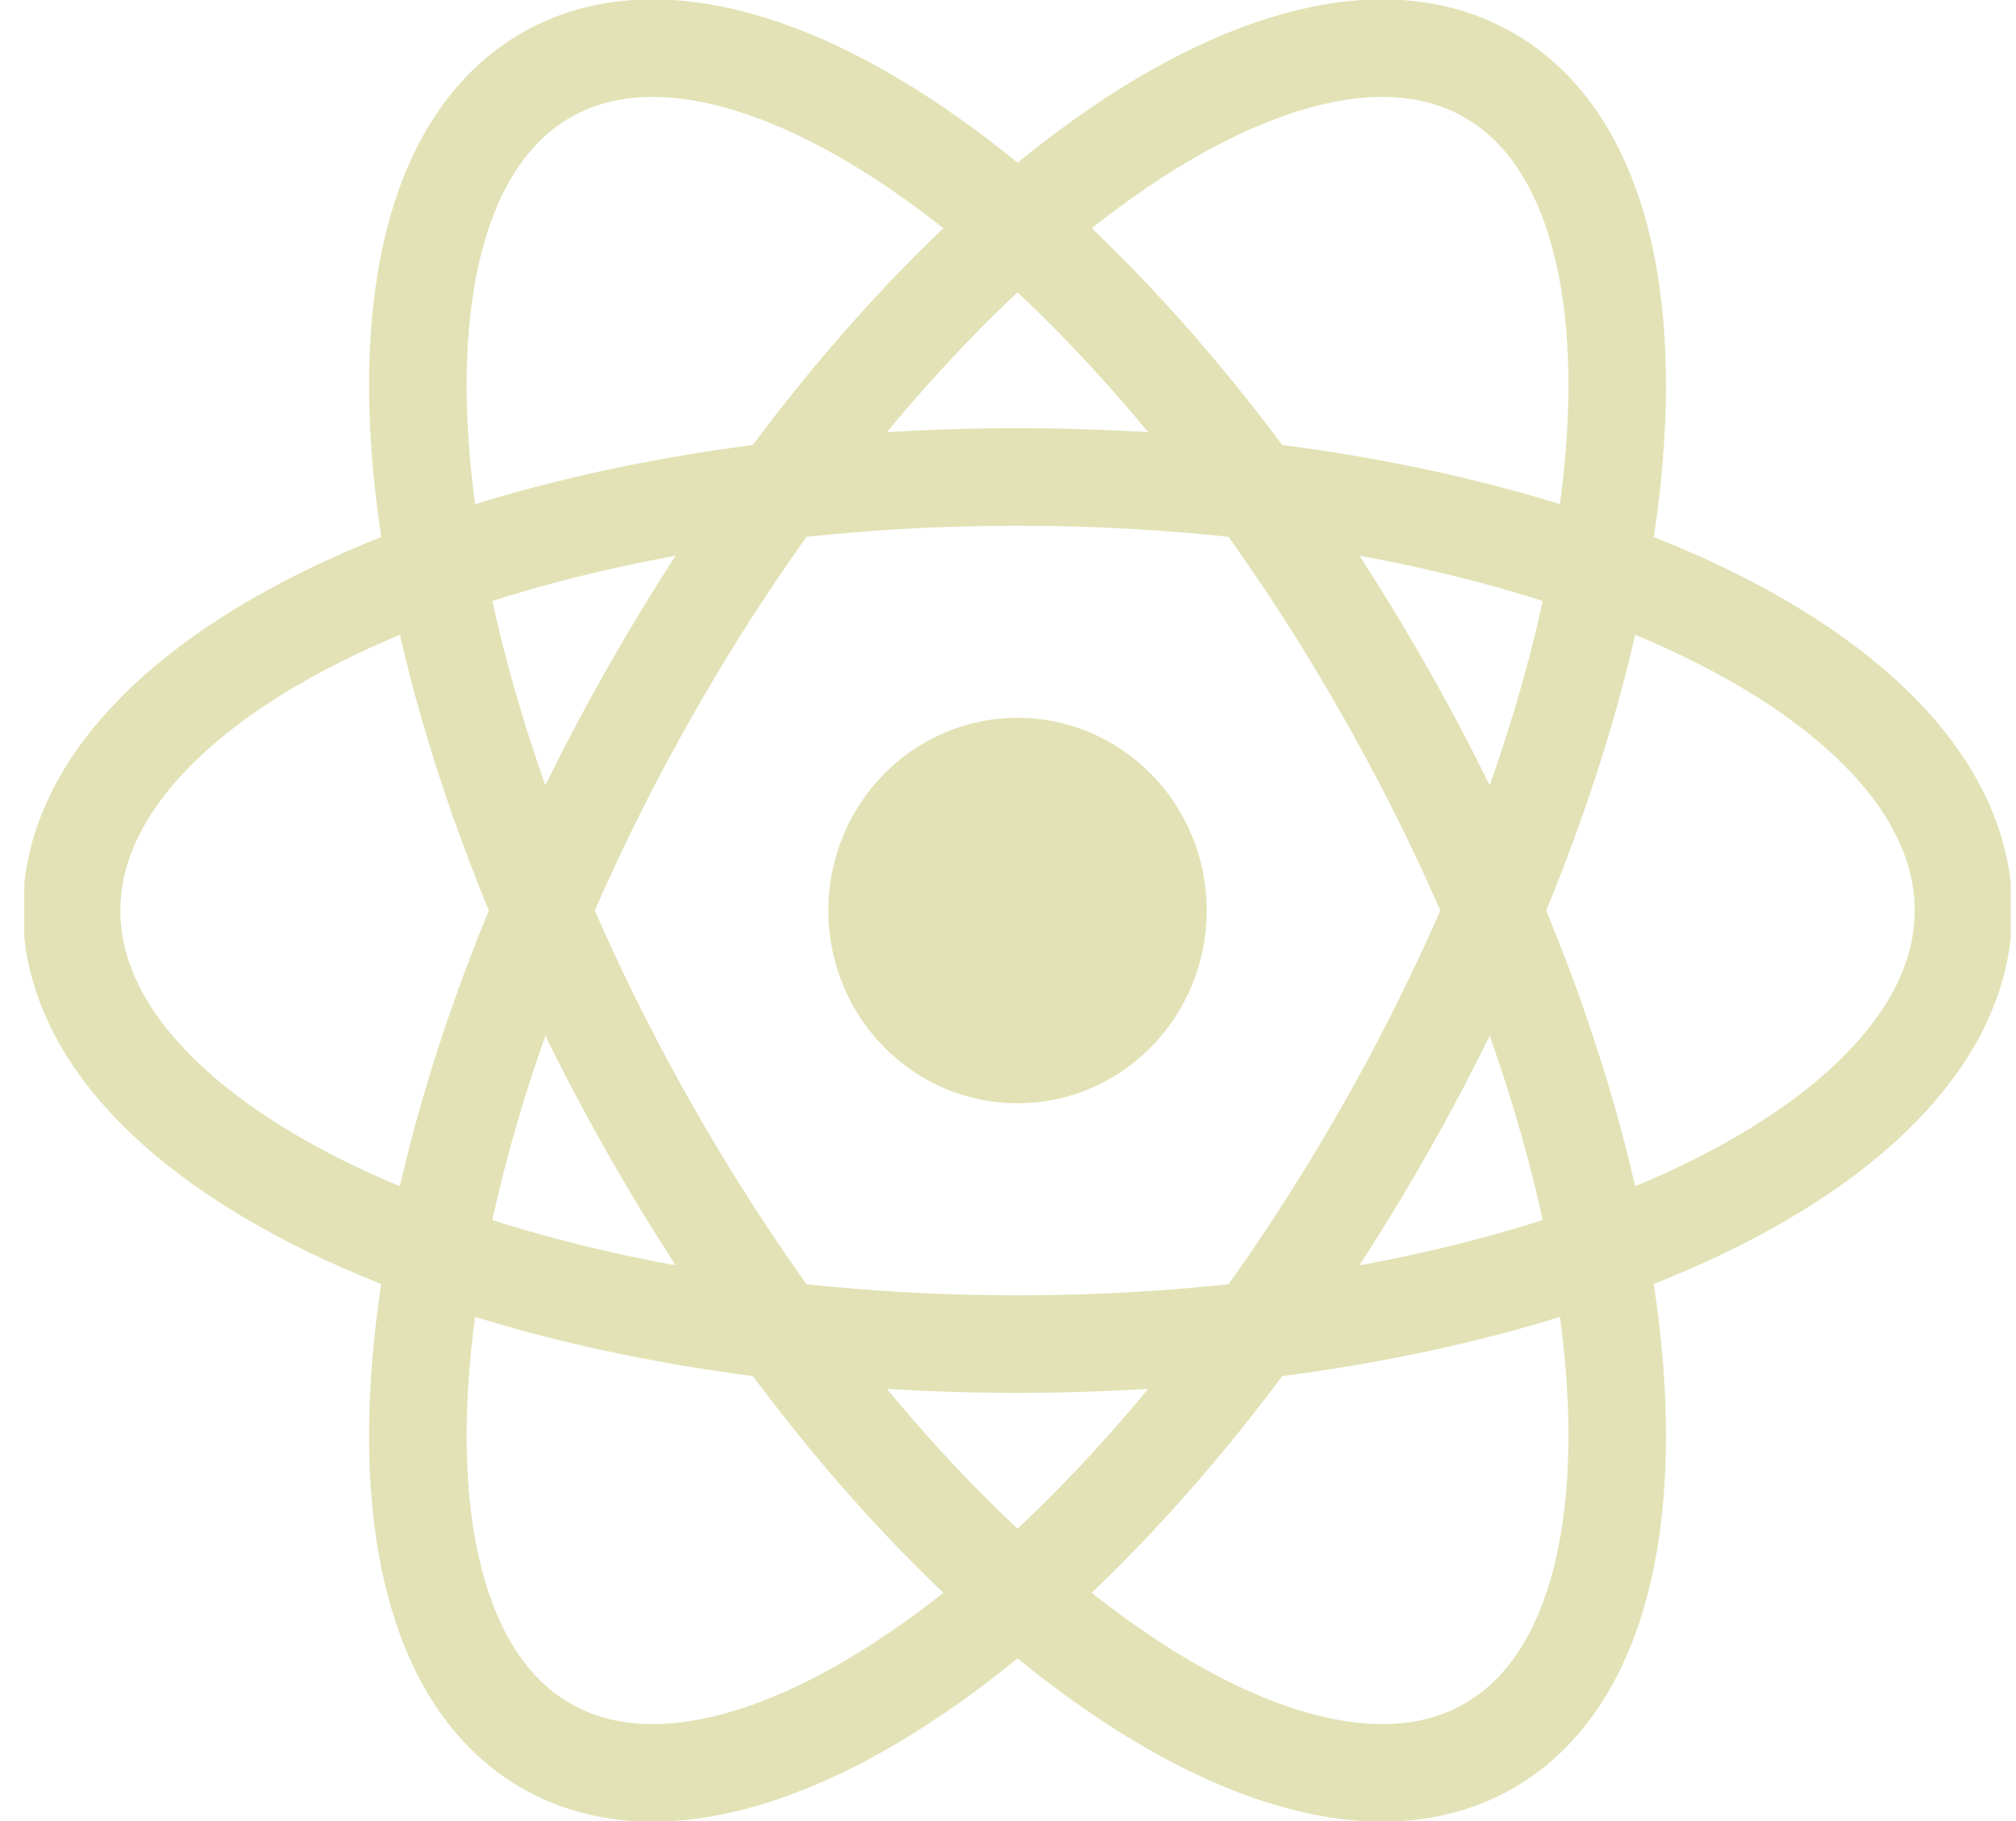 <svg width="62" height="56" viewBox="0 0 62 56" fill="none" xmlns="http://www.w3.org/2000/svg">
<g clip-path="url(#clip0_196_513)">
<path d="M31.293 33.926C34.507 33.926 37.111 31.273 37.111 28C37.111 24.727 34.507 22.074 31.293 22.074C28.08 22.074 25.475 24.727 25.475 28C25.475 31.273 28.08 33.926 31.293 33.926Z" fill="#E2E2B6"/>
<path d="M31.293 41.333C47.36 41.333 60.384 35.364 60.384 28C60.384 20.636 47.36 14.667 31.293 14.667C15.227 14.667 2.202 20.636 2.202 28C2.202 35.364 15.227 41.333 31.293 41.333Z" stroke="#E2E2B6" stroke-width="3"/>
<path d="M19.956 34.667C27.989 48.838 39.578 57.342 45.839 53.66C52.1 49.978 50.664 35.505 42.63 21.333C34.597 7.162 23.009 -1.342 16.748 2.34C10.487 6.022 11.923 20.495 19.956 34.667Z" stroke="#E2E2B6" stroke-width="3"/>
<path d="M19.956 21.333C11.923 35.505 10.486 49.978 16.748 53.66C23.009 57.342 34.597 48.838 42.63 34.667C50.664 20.495 52.1 6.022 45.839 2.34C39.577 -1.342 27.989 7.162 19.956 21.333Z" stroke="#E2E2B6" stroke-width="3"/>
</g>
<defs>
<clipPath id="clip0_196_513">
<rect width="61.091" height="56" fill="white" transform="translate(0.748)"/>
</clipPath>
</defs>
</svg>
